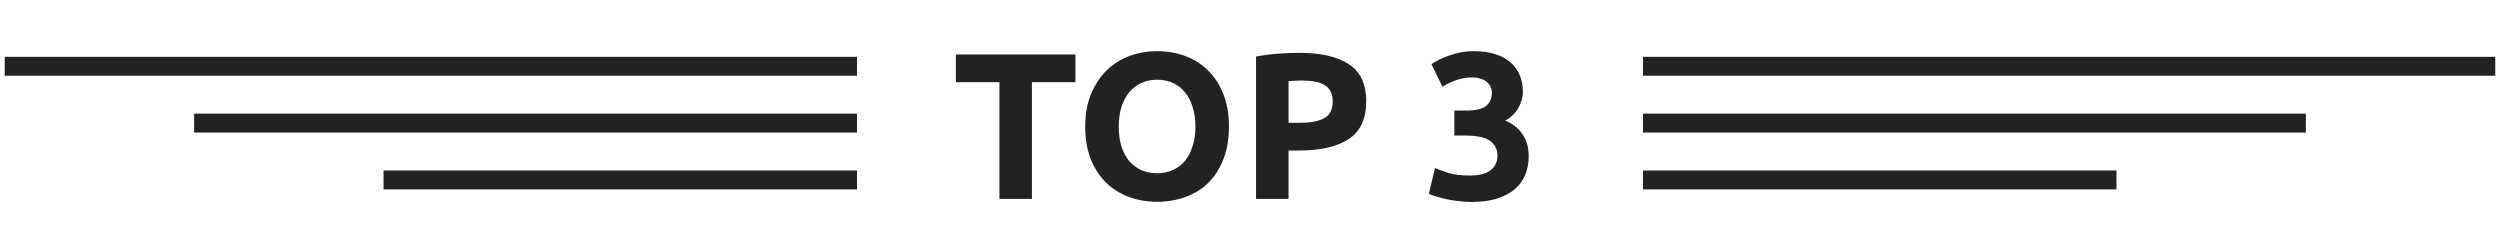 <svg width="264" height="25" viewBox="0 0 264 25" fill="none" xmlns="http://www.w3.org/2000/svg">
<line x1="0.5" y1="7" x2="90.5" y2="7" stroke="#222222" stroke-width="2"/>
<line x1="20.5" y1="13" x2="90.5" y2="13" stroke="#222222" stroke-width="2"/>
<line x1="40.5" y1="19" x2="90.5" y2="19" stroke="#222222" stroke-width="2"/>
<path d="M113.568 5.754V8.68H108.97V21H105.538V8.68H100.94V5.754H113.568ZM118.14 13.366C118.14 14.114 118.228 14.789 118.404 15.39C118.595 15.991 118.859 16.512 119.196 16.952C119.548 17.377 119.973 17.707 120.472 17.942C120.971 18.177 121.543 18.294 122.188 18.294C122.819 18.294 123.383 18.177 123.882 17.942C124.395 17.707 124.821 17.377 125.158 16.952C125.51 16.512 125.774 15.991 125.95 15.39C126.141 14.789 126.236 14.114 126.236 13.366C126.236 12.618 126.141 11.943 125.95 11.342C125.774 10.726 125.51 10.205 125.158 9.78C124.821 9.34 124.395 9.003 123.882 8.768C123.383 8.533 122.819 8.416 122.188 8.416C121.543 8.416 120.971 8.541 120.472 8.79C119.973 9.025 119.548 9.362 119.196 9.802C118.859 10.227 118.595 10.748 118.404 11.364C118.228 11.965 118.14 12.633 118.14 13.366ZM129.778 13.366C129.778 14.671 129.58 15.823 129.184 16.82C128.803 17.803 128.275 18.631 127.6 19.306C126.925 19.966 126.119 20.465 125.18 20.802C124.256 21.139 123.259 21.308 122.188 21.308C121.147 21.308 120.164 21.139 119.24 20.802C118.316 20.465 117.509 19.966 116.82 19.306C116.131 18.631 115.588 17.803 115.192 16.82C114.796 15.823 114.598 14.671 114.598 13.366C114.598 12.061 114.803 10.917 115.214 9.934C115.625 8.937 116.175 8.101 116.864 7.426C117.568 6.751 118.375 6.245 119.284 5.908C120.208 5.571 121.176 5.402 122.188 5.402C123.229 5.402 124.212 5.571 125.136 5.908C126.06 6.245 126.867 6.751 127.556 7.426C128.245 8.101 128.788 8.937 129.184 9.934C129.58 10.917 129.778 12.061 129.778 13.366ZM137.215 5.578C139.488 5.578 141.234 5.981 142.451 6.788C143.668 7.58 144.277 8.885 144.277 10.704C144.277 12.537 143.661 13.865 142.429 14.686C141.197 15.493 139.437 15.896 137.149 15.896H136.071V21H132.639V5.974C133.387 5.827 134.179 5.725 135.015 5.666C135.851 5.607 136.584 5.578 137.215 5.578ZM137.435 8.504C137.186 8.504 136.936 8.511 136.687 8.526C136.452 8.541 136.247 8.555 136.071 8.57V12.97H137.149C138.337 12.97 139.232 12.809 139.833 12.486C140.434 12.163 140.735 11.562 140.735 10.682C140.735 10.257 140.654 9.905 140.493 9.626C140.346 9.347 140.126 9.127 139.833 8.966C139.554 8.79 139.21 8.673 138.799 8.614C138.388 8.541 137.934 8.504 137.435 8.504ZM155.338 21.33C154.942 21.33 154.524 21.301 154.084 21.242C153.644 21.198 153.219 21.132 152.808 21.044C152.398 20.956 152.024 20.861 151.686 20.758C151.349 20.655 151.085 20.56 150.894 20.472L151.532 17.744C151.914 17.905 152.398 18.081 152.984 18.272C153.586 18.448 154.326 18.536 155.206 18.536C156.218 18.536 156.959 18.345 157.428 17.964C157.898 17.583 158.132 17.069 158.132 16.424C158.132 16.028 158.044 15.698 157.868 15.434C157.707 15.155 157.48 14.935 157.186 14.774C156.893 14.598 156.541 14.481 156.13 14.422C155.734 14.349 155.309 14.312 154.854 14.312H153.578V11.672H155.03C155.353 11.672 155.661 11.643 155.954 11.584C156.262 11.525 156.534 11.43 156.768 11.298C157.003 11.151 157.186 10.961 157.318 10.726C157.465 10.477 157.538 10.169 157.538 9.802C157.538 9.523 157.48 9.281 157.362 9.076C157.245 8.871 157.091 8.702 156.9 8.57C156.724 8.438 156.512 8.343 156.262 8.284C156.028 8.211 155.786 8.174 155.536 8.174C154.906 8.174 154.319 8.269 153.776 8.46C153.248 8.651 152.764 8.885 152.324 9.164L151.158 6.766C151.393 6.619 151.664 6.465 151.972 6.304C152.295 6.143 152.647 5.996 153.028 5.864C153.41 5.732 153.813 5.622 154.238 5.534C154.678 5.446 155.14 5.402 155.624 5.402C156.519 5.402 157.289 5.512 157.934 5.732C158.594 5.937 159.137 6.238 159.562 6.634C159.988 7.015 160.303 7.47 160.508 7.998C160.714 8.511 160.816 9.076 160.816 9.692C160.816 10.293 160.648 10.88 160.31 11.452C159.973 12.009 159.518 12.435 158.946 12.728C159.738 13.051 160.347 13.535 160.772 14.18C161.212 14.811 161.432 15.573 161.432 16.468C161.432 17.172 161.315 17.825 161.08 18.426C160.846 19.013 160.479 19.526 159.98 19.966C159.482 20.391 158.844 20.729 158.066 20.978C157.304 21.213 156.394 21.33 155.338 21.33Z" fill="#222222"/>
<line y1="-1" x2="90" y2="-1" transform="matrix(-1 0 0 1 263.5 8)" stroke="#222222" stroke-width="2"/>
<line y1="-1" x2="70" y2="-1" transform="matrix(-1 0 0 1 243.5 14)" stroke="#222222" stroke-width="2"/>
<line y1="-1" x2="50" y2="-1" transform="matrix(-1 0 0 1 223.5 20)" stroke="#222222" stroke-width="2"/>
</svg>
